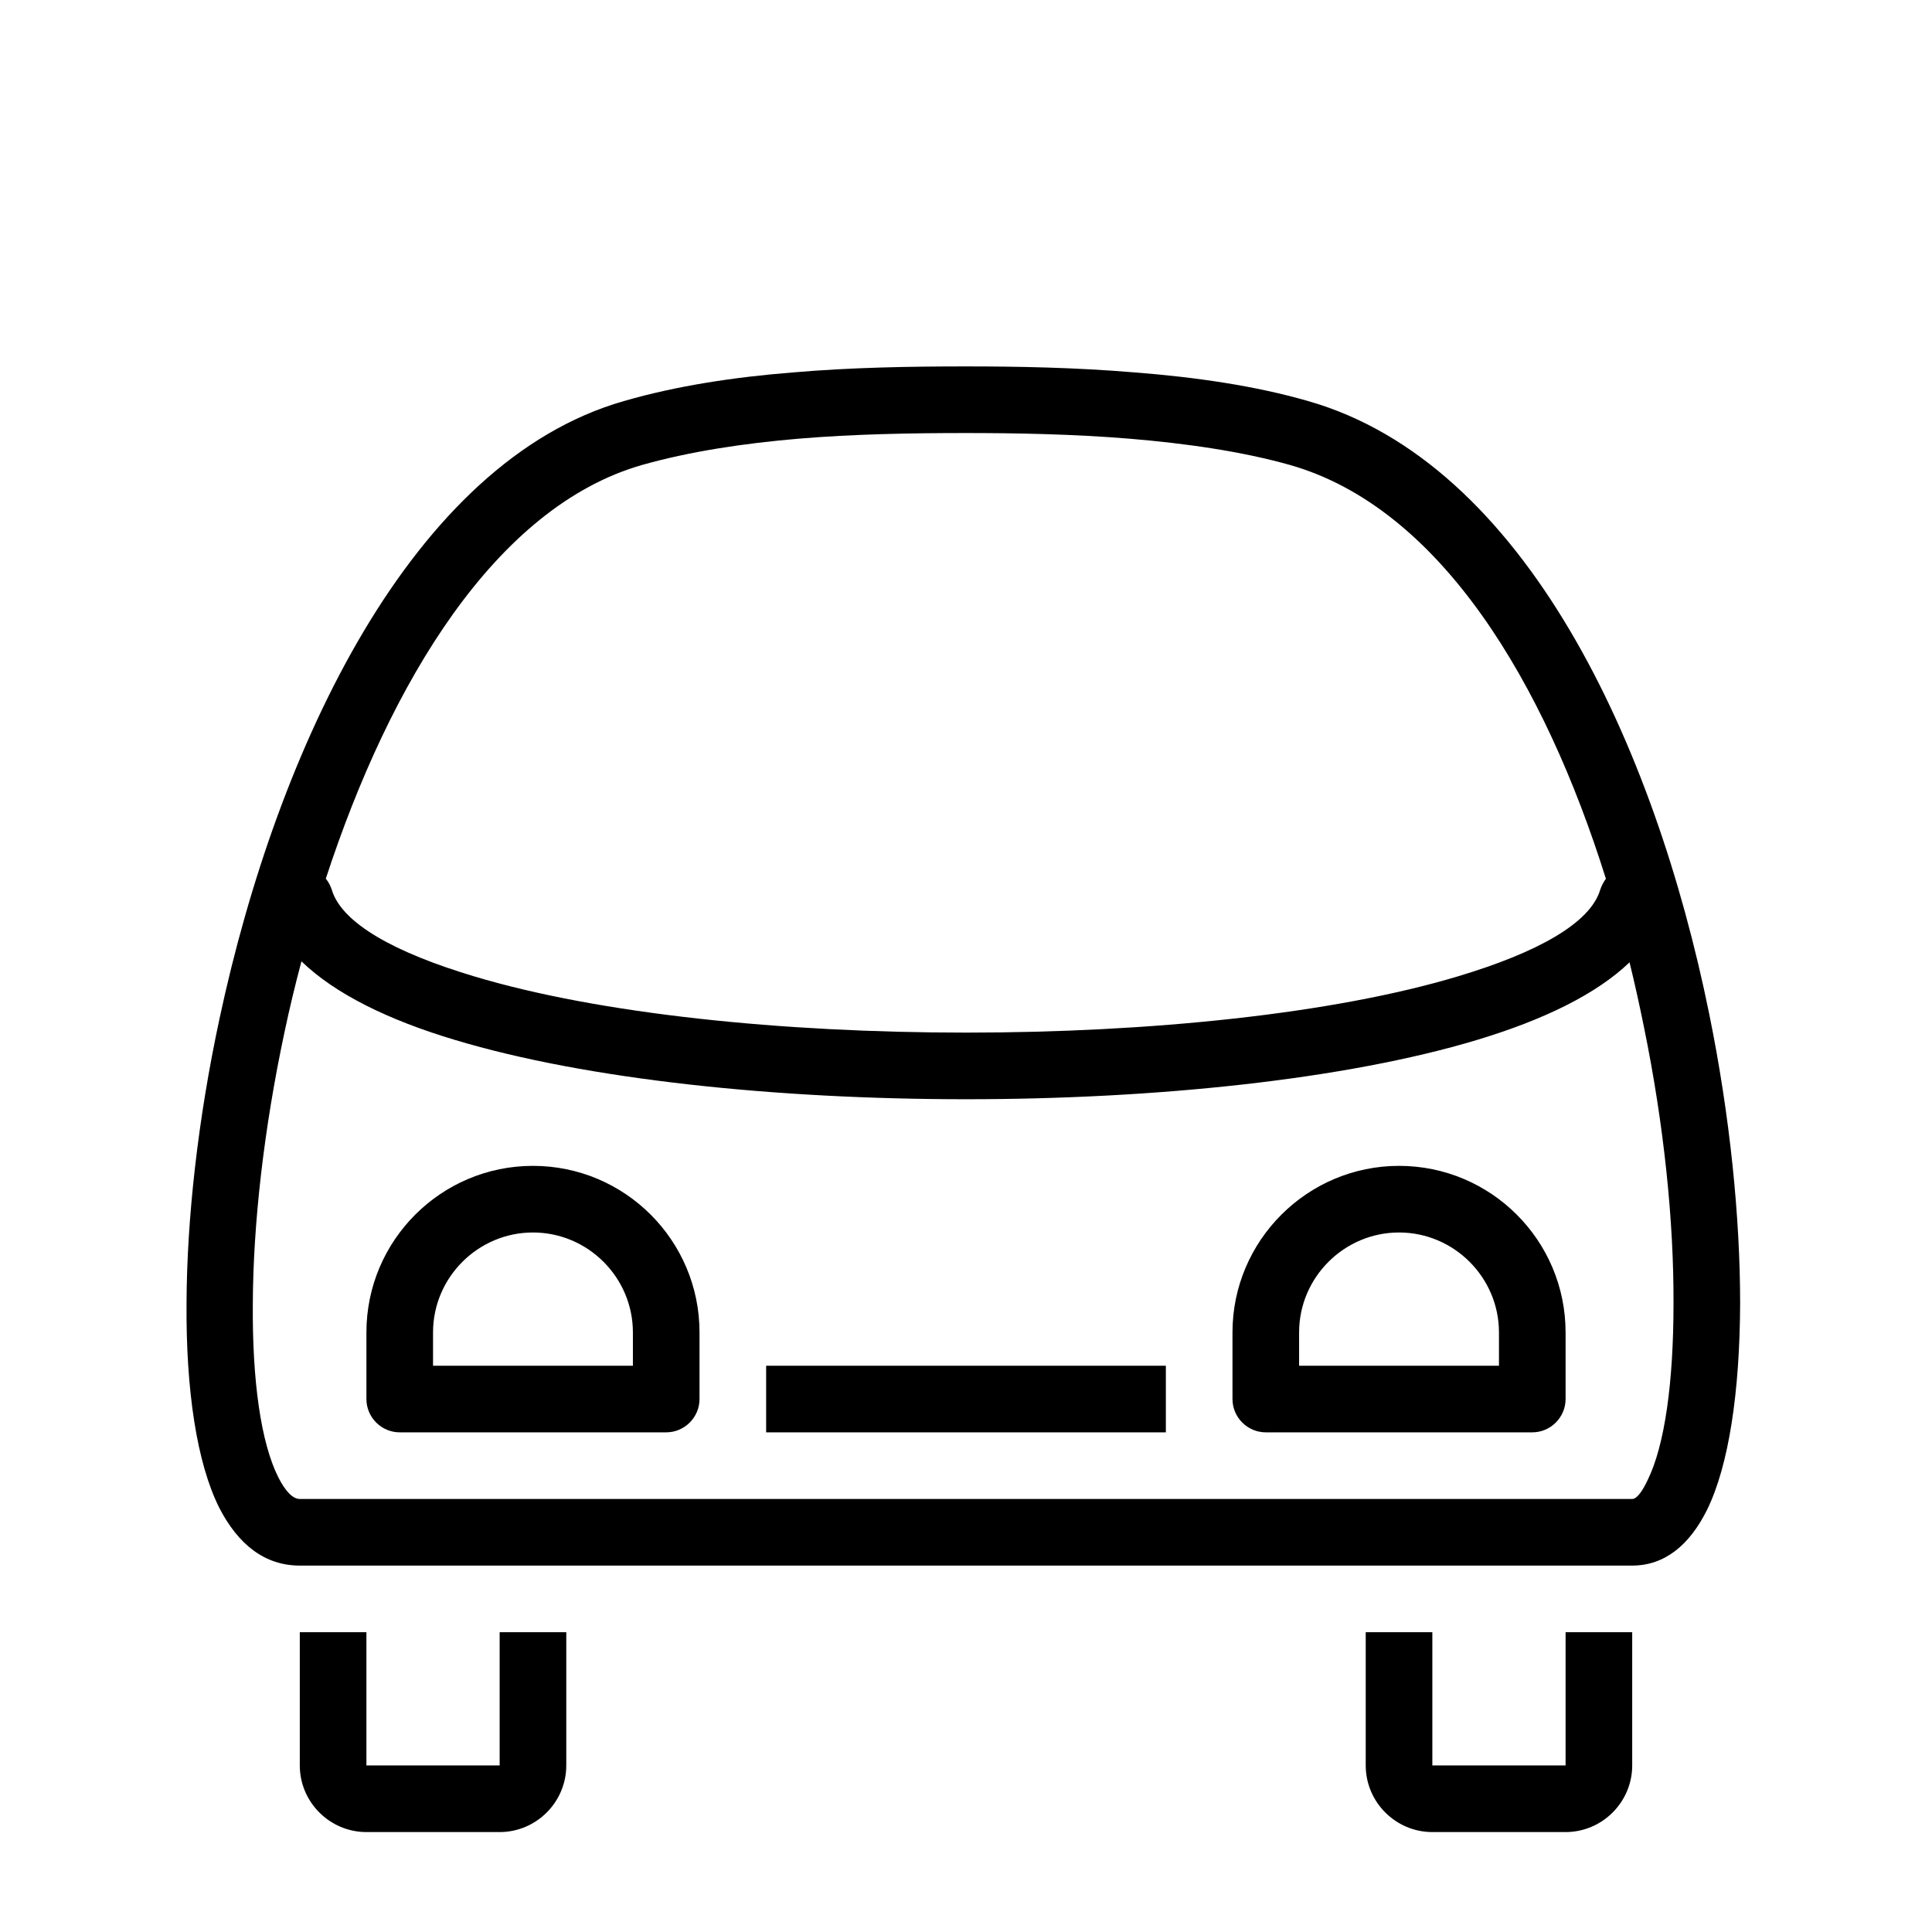 <?xml version="1.0" encoding="UTF-8"?>
<!DOCTYPE svg PUBLIC "-//W3C//DTD SVG 1.1//EN" "http://www.w3.org/Graphics/SVG/1.1/DTD/svg11.dtd">
<svg xmlns="http://www.w3.org/2000/svg" xml:space="preserve" width="580px" height="580px" shape-rendering="geometricPrecision" text-rendering="geometricPrecision" image-rendering="optimizeQuality" fill-rule="nonzero" clip-rule="nonzero" viewBox="0 0 5800 5800" xmlns:xlink="http://www.w3.org/1999/xlink">
	<title>car_compact icon</title>
	<desc>car_compact icon from the IconExperience.com I-Collection. Copyright by INCORS GmbH (www.incors.com).</desc>
		<path id="curve28" d="M4200 3500c276,0 500,224 500,500l0 200c0,55 -45,100 -100,100l-800 0c-55,0 -100,-45 -100,-100l0 -200c0,-276 225,-500 500,-500zm-2500 1400l0 400c0,110 -90,200 -200,200l-400 0c-110,0 -200,-90 -200,-200l0 -400 200 0 0 400 400 0 0 -400 200 0zm-800 -200c-105,0 -185,-63 -242,-174 -67,-134 -100,-352 -98,-614 1,-253 34,-551 99,-854 174,-813 577,-1672 1214,-1854 159,-46 332,-72 508,-86 174,-15 351,-18 519,-18 152,0 328,3 506,18 181,14 362,40 521,86 652,186 1040,1033 1204,1839 63,309 93,613 93,870 -1,266 -34,486 -99,619 -53,107 -128,168 -225,168 -1333,0 -2667,0 -4000,0zm4000 200l0 400c0,110 -90,200 -200,200l-400 0c-110,0 -200,-90 -200,-200l0 -400 200 0 0 400 400 0 0 -400 200 0zm-1509 -3583c-171,-14 -343,-17 -491,-17 -164,0 -336,3 -503,17 -164,14 -325,38 -470,79 -439,126 -756,652 -949,1242 8,9 14,21 18,33 30,101 190,189 427,260 376,113 926,169 1477,169 551,0 1101,-56 1477,-169 237,-71 397,-159 427,-260 4,-12 10,-23 17,-33 -184,-587 -496,-1113 -948,-1242 -145,-41 -314,-65 -482,-79zm-2486 1569c-19,71 -36,142 -51,213 -62,291 -94,575 -95,814 -2,231 24,418 77,523 21,41 43,64 64,64l4000 0c13,0 29,-20 46,-56 52,-105 78,-295 78,-531 1,-244 -28,-534 -89,-831 -13,-64 -27,-128 -43,-193 -100,96 -259,173 -458,233 -395,119 -966,178 -1534,178 -568,0 -1139,-59 -1534,-178 -201,-60 -361,-139 -461,-236zm695 614c276,0 500,224 500,500l0 200c0,55 -45,100 -100,100l-800 0c-55,0 -100,-45 -100,-100l0 -200c0,-276 224,-500 500,-500zm0 200c-165,0 -300,135 -300,300l0 100 600 0 0 -100c0,-165 -135,-300 -300,-300zm700 400l1200 0 0 200 -1200 0 0 -200zm1900 -400c-165,0 -300,135 -300,300l0 100 600 0 0 -100c0,-165 -135,-300 -300,-300z"/>
</svg>